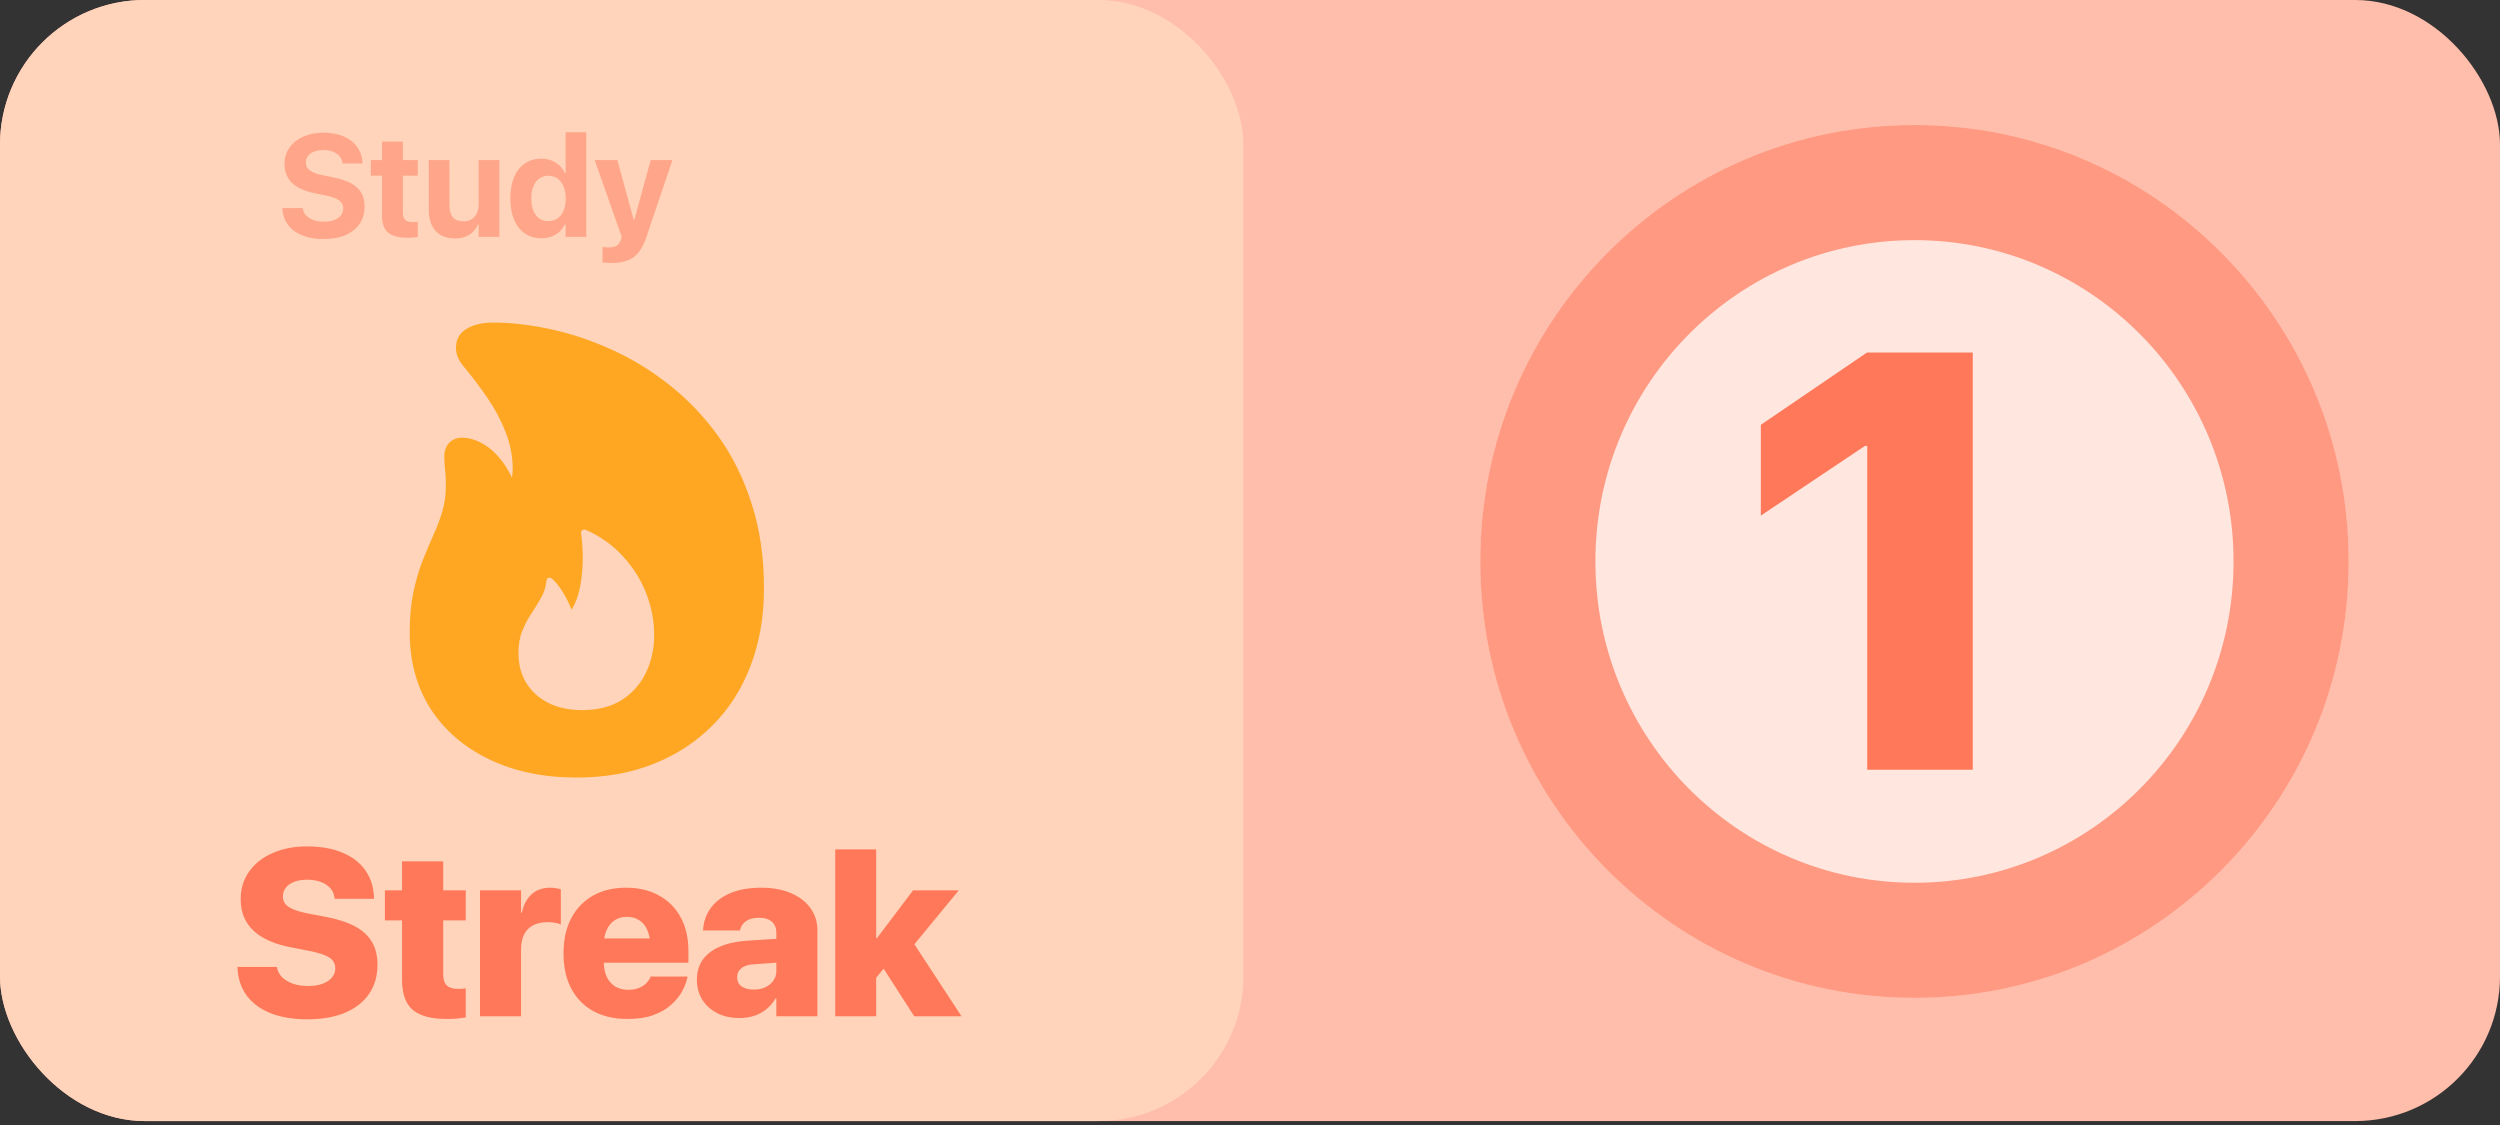 <svg width="380" height="171" viewBox="0 0 380 171" fill="none" xmlns="http://www.w3.org/2000/svg">
<rect x="0" y="0" width="380" height="171" fill="#333333" stroke="none"/>
<g clip-path="url(#clip0_846_5214)">
<rect width="380" height="170.4" rx="22" fill="#FFBDAB"/>
<rect width="189" height="170.4" rx="22" fill="#FFD4BA"/>
<path d="M49.176 36.333C47.944 36.333 46.87 36.15 45.953 35.785C45.044 35.42 44.328 34.897 43.805 34.217C43.289 33.536 42.999 32.731 42.935 31.8L42.924 31.628H46.018L46.039 31.735C46.096 32.129 46.265 32.473 46.544 32.767C46.83 33.06 47.203 33.289 47.661 33.454C48.127 33.612 48.657 33.69 49.251 33.69C49.845 33.69 50.361 33.608 50.798 33.443C51.235 33.272 51.571 33.035 51.808 32.734C52.051 32.434 52.173 32.086 52.173 31.692V31.682C52.173 31.166 51.965 30.758 51.55 30.457C51.142 30.156 50.458 29.906 49.498 29.705L47.855 29.383C46.293 29.061 45.133 28.531 44.374 27.793C43.622 27.048 43.246 26.092 43.246 24.925V24.914C43.253 23.962 43.508 23.131 44.009 22.422C44.517 21.713 45.215 21.162 46.103 20.768C46.999 20.366 48.016 20.166 49.154 20.166C50.357 20.166 51.392 20.359 52.259 20.746C53.125 21.126 53.802 21.656 54.289 22.336C54.776 23.009 55.048 23.79 55.105 24.678L55.116 24.85H52.065L52.044 24.721C51.987 24.327 51.833 23.99 51.582 23.711C51.331 23.424 50.998 23.203 50.583 23.045C50.175 22.887 49.699 22.809 49.154 22.809C48.617 22.809 48.148 22.887 47.747 23.045C47.346 23.203 47.035 23.424 46.812 23.711C46.598 23.99 46.49 24.32 46.49 24.699V24.71C46.49 25.204 46.694 25.605 47.102 25.913C47.518 26.221 48.177 26.465 49.079 26.644L50.712 26.977C51.808 27.199 52.699 27.499 53.387 27.879C54.081 28.259 54.593 28.735 54.923 29.308C55.252 29.881 55.417 30.572 55.417 31.381V31.392C55.417 32.401 55.166 33.275 54.665 34.013C54.171 34.75 53.455 35.323 52.517 35.731C51.586 36.133 50.472 36.333 49.176 36.333ZM61.967 36.14C60.614 36.14 59.625 35.882 59.002 35.366C58.379 34.843 58.068 33.988 58.068 32.799V26.697H56.37V24.334H58.068V21.52H61.237V24.334H63.503V26.697H61.237V32.273C61.237 32.81 61.355 33.193 61.591 33.422C61.835 33.644 62.207 33.755 62.708 33.755C62.88 33.755 63.023 33.751 63.138 33.744C63.26 33.73 63.382 33.719 63.503 33.712V36.022C63.317 36.05 63.092 36.075 62.827 36.097C62.569 36.125 62.282 36.14 61.967 36.14ZM69.162 36.247C68.302 36.247 67.576 36.075 66.981 35.731C66.387 35.38 65.936 34.879 65.628 34.227C65.327 33.576 65.177 32.792 65.177 31.875V24.334H68.313V31.188C68.313 31.982 68.485 32.591 68.829 33.014C69.173 33.436 69.706 33.648 70.43 33.648C70.795 33.648 71.121 33.587 71.407 33.465C71.701 33.336 71.948 33.16 72.148 32.938C72.349 32.709 72.499 32.437 72.599 32.122C72.707 31.8 72.76 31.445 72.76 31.059V24.334H75.897V36H72.76V34.142H72.632C72.445 34.571 72.191 34.944 71.869 35.259C71.547 35.574 71.156 35.817 70.698 35.989C70.247 36.161 69.735 36.247 69.162 36.247ZM82.308 36.215C81.334 36.215 80.492 35.971 79.783 35.484C79.074 34.997 78.527 34.303 78.14 33.4C77.76 32.498 77.57 31.424 77.57 30.178V30.156C77.57 28.896 77.76 27.818 78.14 26.923C78.519 26.02 79.064 25.329 79.773 24.85C80.482 24.363 81.327 24.119 82.308 24.119C82.852 24.119 83.353 24.209 83.812 24.388C84.27 24.56 84.671 24.807 85.015 25.129C85.366 25.451 85.645 25.838 85.853 26.289H85.971V20.102H89.108V36H85.971V34.099H85.853C85.645 34.543 85.369 34.922 85.026 35.237C84.689 35.545 84.291 35.785 83.833 35.957C83.375 36.129 82.866 36.215 82.308 36.215ZM83.361 33.615C83.898 33.615 84.363 33.476 84.757 33.196C85.151 32.917 85.455 32.523 85.67 32.015C85.885 31.499 85.992 30.887 85.992 30.178V30.167C85.992 29.458 85.881 28.846 85.659 28.33C85.445 27.814 85.14 27.417 84.746 27.138C84.352 26.858 83.891 26.719 83.361 26.719C82.831 26.719 82.369 26.858 81.975 27.138C81.588 27.417 81.287 27.814 81.073 28.33C80.865 28.838 80.761 29.447 80.761 30.156V30.178C80.761 30.887 80.865 31.499 81.073 32.015C81.28 32.53 81.581 32.928 81.975 33.207C82.369 33.479 82.831 33.615 83.361 33.615ZM92.962 39.975C92.718 39.975 92.475 39.964 92.231 39.942C91.988 39.928 91.773 39.91 91.587 39.889V37.536C91.701 37.558 91.837 37.575 91.995 37.59C92.159 37.604 92.338 37.611 92.532 37.611C93.04 37.611 93.445 37.518 93.746 37.332C94.046 37.146 94.258 36.842 94.379 36.419L94.498 36L90.394 24.334H93.842L96.549 34.238L95.991 33.325H96.743L96.195 34.238L98.902 24.334H102.211L98.225 36.107C97.903 37.074 97.505 37.84 97.033 38.406C96.56 38.972 95.991 39.373 95.325 39.609C94.666 39.853 93.878 39.975 92.962 39.975Z" fill="#FF785A" fill-opacity="0.5"/>
<path d="M87.684 118.188C82.601 118.188 78.153 117.26 74.34 115.406C70.528 113.573 67.559 111.01 65.434 107.719C63.33 104.406 62.278 100.542 62.278 96.125C62.278 93.792 62.465 91.75 62.84 90C63.215 88.229 63.674 86.656 64.215 85.281C64.757 83.906 65.299 82.615 65.84 81.406C66.403 80.198 66.861 78.99 67.215 77.781C67.59 76.552 67.778 75.208 67.778 73.75C67.778 72.917 67.736 72.125 67.653 71.375C67.57 70.604 67.528 69.958 67.528 69.438C67.528 68.542 67.778 67.833 68.278 67.312C68.778 66.792 69.434 66.531 70.247 66.531C71.247 66.531 72.267 66.823 73.309 67.406C74.351 67.969 75.309 68.812 76.184 69.938C77.08 71.062 77.84 72.469 78.465 74.156L77.122 74.5C77.476 73.854 77.695 73.281 77.778 72.781C77.882 72.281 77.934 71.771 77.934 71.25C77.913 69.271 77.549 67.406 76.84 65.656C76.153 63.885 75.247 62.177 74.122 60.531C72.997 58.885 71.778 57.271 70.465 55.688C70.09 55.25 69.799 54.792 69.59 54.312C69.403 53.812 69.309 53.323 69.309 52.844C69.309 51.615 69.82 50.677 70.84 50.031C71.882 49.365 73.257 49.031 74.965 49.031C77.736 49.031 80.674 49.375 83.778 50.062C86.882 50.729 89.976 51.771 93.059 53.188C96.142 54.583 99.059 56.375 101.809 58.562C104.58 60.75 107.038 63.333 109.184 66.312C111.33 69.292 113.017 72.708 114.247 76.562C115.497 80.396 116.122 84.688 116.122 89.438C116.122 93.729 115.445 97.646 114.09 101.188C112.757 104.708 110.83 107.729 108.309 110.25C105.788 112.792 102.788 114.75 99.309 116.125C95.83 117.5 91.955 118.188 87.684 118.188ZM88.465 107.938C90.861 107.938 92.872 107.427 94.497 106.406C96.122 105.365 97.351 103.979 98.184 102.25C99.017 100.521 99.434 98.604 99.434 96.5C99.434 94.396 99.038 92.312 98.247 90.25C97.455 88.188 96.288 86.312 94.747 84.625C93.226 82.917 91.34 81.562 89.09 80.562C88.861 80.458 88.663 80.469 88.497 80.594C88.33 80.698 88.278 80.885 88.34 81.156C88.632 83.49 88.653 85.677 88.403 87.719C88.174 89.76 87.663 91.417 86.872 92.688C86.517 91.75 86.101 90.896 85.622 90.125C85.163 89.333 84.601 88.615 83.934 87.969C83.726 87.802 83.528 87.76 83.34 87.844C83.174 87.906 83.08 88.052 83.059 88.281C82.955 89.26 82.674 90.135 82.215 90.906C81.778 91.677 81.299 92.458 80.778 93.25C80.257 94.021 79.799 94.885 79.403 95.844C79.007 96.802 78.809 97.948 78.809 99.281C78.809 101.865 79.695 103.958 81.465 105.562C83.236 107.146 85.57 107.938 88.465 107.938Z" fill="#FFA722"/>
<path d="M46.707 154.934C44.598 154.934 42.764 154.635 41.205 154.037C39.658 153.428 38.445 152.555 37.566 151.418C36.699 150.281 36.213 148.904 36.107 147.287L36.09 146.971H42.084L42.119 147.146C42.236 147.697 42.506 148.178 42.928 148.588C43.361 148.986 43.912 149.303 44.58 149.537C45.248 149.76 45.992 149.871 46.812 149.871C47.668 149.871 48.4 149.76 49.01 149.537C49.631 149.303 50.111 148.986 50.451 148.588C50.791 148.189 50.961 147.727 50.961 147.199V147.182C50.961 146.467 50.65 145.916 50.029 145.529C49.408 145.131 48.353 144.791 46.865 144.51L44.264 144C41.756 143.531 39.846 142.688 38.533 141.469C37.232 140.238 36.582 138.65 36.582 136.705V136.688C36.582 135.059 37.016 133.646 37.883 132.451C38.75 131.244 39.94 130.312 41.451 129.656C42.975 128.988 44.703 128.654 46.637 128.654C48.758 128.654 50.562 128.971 52.051 129.604C53.539 130.225 54.688 131.104 55.496 132.24C56.316 133.377 56.762 134.713 56.832 136.248L56.85 136.617H50.855L50.838 136.424C50.768 135.861 50.551 135.381 50.188 134.982C49.824 134.584 49.344 134.273 48.746 134.051C48.148 133.828 47.463 133.717 46.69 133.717C45.904 133.717 45.236 133.828 44.685 134.051C44.135 134.273 43.713 134.578 43.42 134.965C43.139 135.34 42.998 135.768 42.998 136.248V136.266C42.998 136.945 43.309 137.484 43.93 137.883C44.551 138.281 45.541 138.609 46.9 138.867L49.502 139.359C51.307 139.699 52.789 140.18 53.949 140.801C55.109 141.422 55.971 142.213 56.533 143.174C57.096 144.123 57.377 145.277 57.377 146.637V146.654C57.377 148.342 56.955 149.807 56.111 151.049C55.268 152.291 54.049 153.252 52.455 153.932C50.861 154.6 48.945 154.934 46.707 154.934ZM67.858 154.881C65.549 154.881 63.844 154.424 62.743 153.51C61.653 152.584 61.108 151.043 61.108 148.887V139.904H58.506V135.334H61.108V130.922H67.366V135.334H70.793V139.904H67.366V148.043C67.366 148.863 67.553 149.449 67.928 149.801C68.303 150.141 68.866 150.311 69.616 150.311C69.873 150.311 70.09 150.305 70.266 150.293C70.442 150.27 70.618 150.246 70.793 150.223V154.652C70.454 154.711 70.043 154.764 69.563 154.811C69.082 154.857 68.514 154.881 67.858 154.881ZM72.96 154.477V135.334H79.2V138.727H79.323C79.593 137.508 80.091 136.57 80.817 135.914C81.555 135.258 82.493 134.93 83.63 134.93C83.923 134.93 84.204 134.953 84.473 135C84.755 135.035 85.013 135.094 85.247 135.176V140.52C84.989 140.402 84.684 140.314 84.333 140.256C83.993 140.197 83.635 140.168 83.26 140.168C82.382 140.168 81.638 140.326 81.028 140.643C80.43 140.959 79.973 141.428 79.657 142.049C79.352 142.658 79.2 143.414 79.2 144.316V154.477H72.96ZM95.376 154.881C93.361 154.881 91.626 154.482 90.173 153.686C88.72 152.877 87.601 151.729 86.816 150.24C86.042 148.752 85.656 146.977 85.656 144.914V144.896C85.656 142.846 86.042 141.076 86.816 139.588C87.601 138.1 88.702 136.951 90.12 136.143C91.55 135.334 93.232 134.93 95.165 134.93C97.099 134.93 98.775 135.328 100.193 136.125C101.611 136.91 102.706 138.023 103.48 139.465C104.253 140.895 104.64 142.576 104.64 144.51V146.338H88.714V142.646H101.722L98.822 146.109V143.701C98.822 142.775 98.675 141.99 98.382 141.346C98.089 140.689 97.679 140.197 97.152 139.869C96.624 139.529 96.009 139.359 95.306 139.359C94.603 139.359 93.982 139.529 93.443 139.869C92.915 140.209 92.505 140.707 92.212 141.363C91.919 142.008 91.773 142.787 91.773 143.701V146.127C91.773 147.029 91.919 147.803 92.212 148.447C92.517 149.092 92.945 149.59 93.495 149.941C94.058 150.281 94.726 150.451 95.499 150.451C96.167 150.451 96.736 150.346 97.204 150.135C97.673 149.924 98.042 149.666 98.312 149.361C98.593 149.057 98.781 148.77 98.874 148.5L98.892 148.43H104.517L104.464 148.641C104.323 149.309 104.054 150.006 103.655 150.732C103.257 151.447 102.7 152.121 101.986 152.754C101.282 153.387 100.386 153.902 99.296 154.301C98.218 154.688 96.911 154.881 95.376 154.881ZM112.396 154.74C111.119 154.74 109.994 154.494 109.021 154.002C108.048 153.498 107.287 152.812 106.736 151.945C106.197 151.066 105.927 150.07 105.927 148.957V148.939C105.927 147.732 106.226 146.707 106.824 145.863C107.433 145.02 108.312 144.357 109.461 143.877C110.609 143.385 112.004 143.086 113.644 142.98L121.308 142.488V146.109L114.646 146.566C113.779 146.613 113.129 146.812 112.695 147.164C112.261 147.504 112.045 147.961 112.045 148.535V148.553C112.045 149.15 112.273 149.613 112.73 149.941C113.199 150.258 113.814 150.416 114.576 150.416C115.244 150.416 115.83 150.299 116.334 150.064C116.849 149.818 117.254 149.484 117.546 149.062C117.851 148.629 118.004 148.148 118.004 147.621V141.75C118.004 141.059 117.781 140.514 117.336 140.115C116.89 139.705 116.24 139.5 115.384 139.5C114.541 139.5 113.879 139.67 113.398 140.01C112.918 140.35 112.625 140.766 112.519 141.258L112.484 141.434H106.859L106.877 141.205C106.982 139.951 107.392 138.855 108.107 137.918C108.822 136.98 109.818 136.248 111.095 135.721C112.384 135.193 113.92 134.93 115.701 134.93C117.412 134.93 118.906 135.199 120.183 135.738C121.472 136.277 122.468 137.033 123.171 138.006C123.886 138.979 124.244 140.109 124.244 141.398V154.477H118.004V151.77H117.88C117.517 152.391 117.066 152.924 116.527 153.369C115.988 153.814 115.373 154.154 114.681 154.389C113.99 154.623 113.228 154.74 112.396 154.74ZM126.955 154.477V129.111H133.178V154.477H126.955ZM138.961 154.477L133.758 146.373L137.643 141.469L146.15 154.477H138.961ZM132.598 149.309V142.594H133.301L138.785 135.334H145.729L137.027 145.916H135.41L132.598 149.309Z" fill="#FF785A"/>
<ellipse cx="291" cy="85.339" rx="66" ry="66.339" fill="#FFE6DE"/>
<path d="M348.25 85.339C348.25 117.187 322.576 142.928 291 142.928C259.424 142.928 233.75 117.187 233.75 85.339C233.75 53.491 259.424 27.75 291 27.75C322.576 27.75 348.25 53.491 348.25 85.339Z" stroke="#FF785A" stroke-opacity="0.7" stroke-width="17.5"/>
<path d="M283.819 117V67.781H283.468L267.647 78.372V64.573L283.775 53.587H299.859V117H283.819Z" fill="#FF785A"/>
</g>
<defs>
<clipPath id="clip0_846_5214">
<rect width="380" height="170.4" rx="22" fill="white"/>
</clipPath>
</defs>
</svg>
